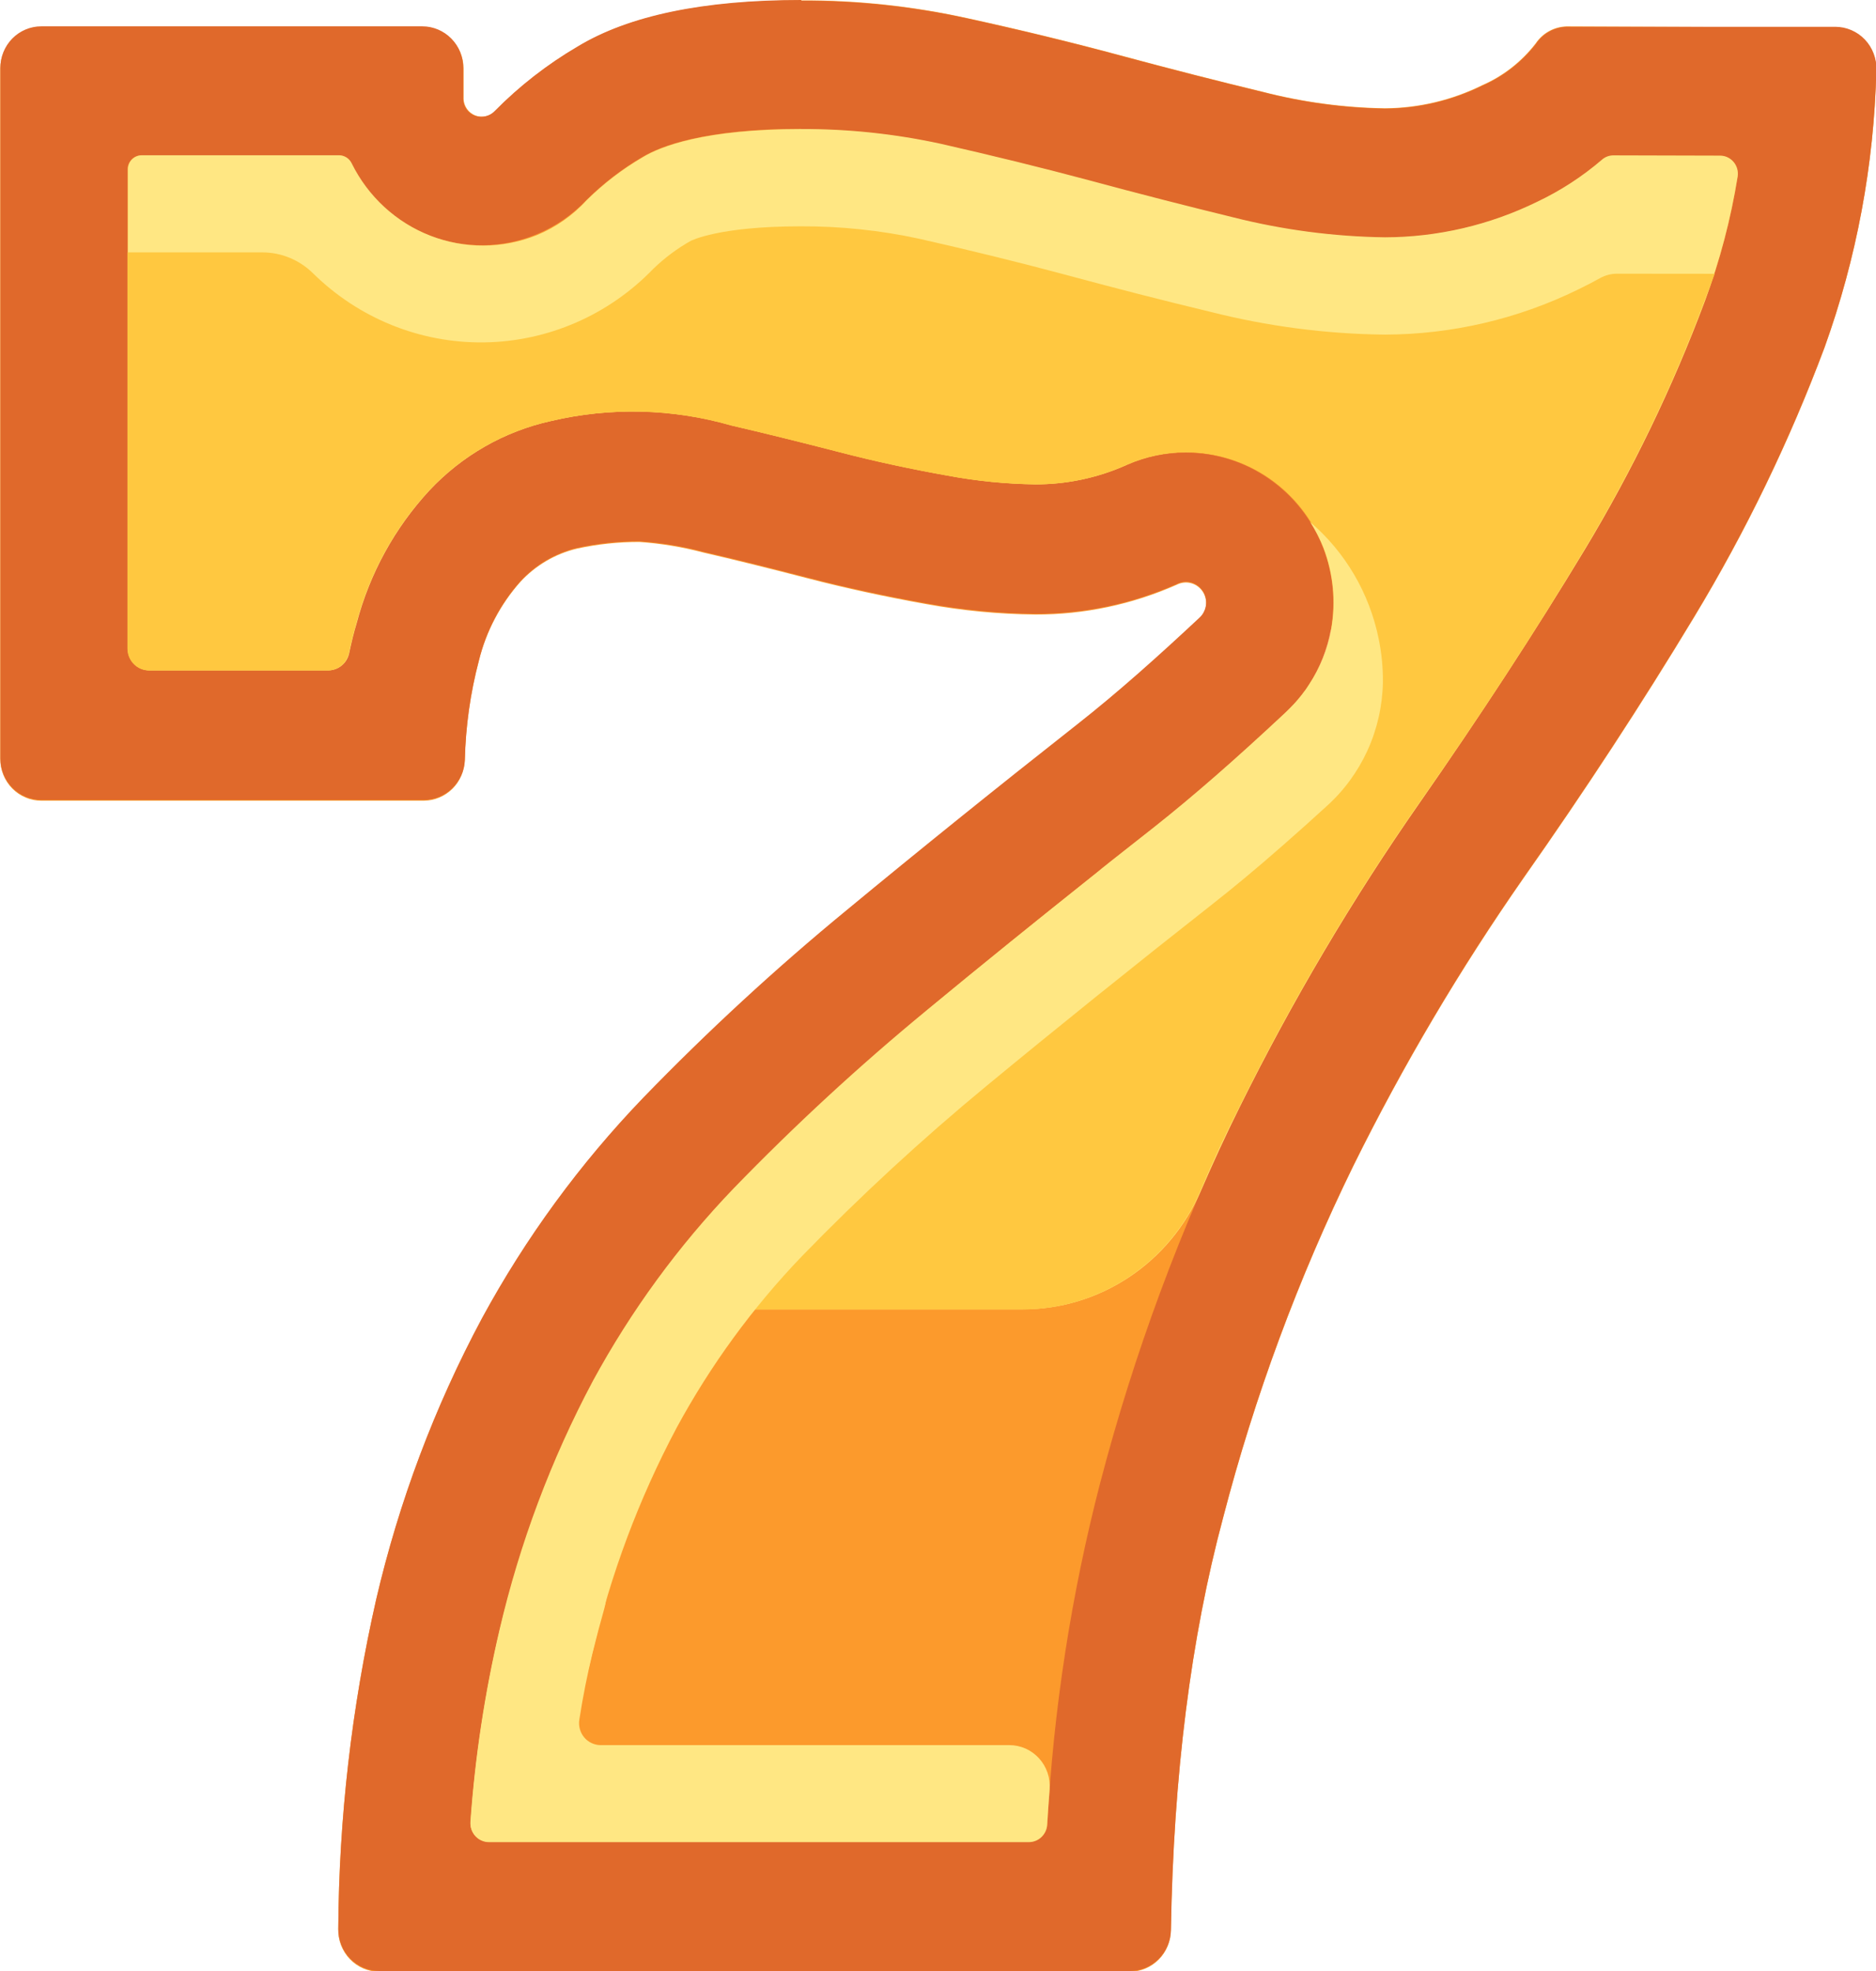 <svg width="59" height="62" viewBox="0 0 59 62" fill="none" xmlns="http://www.w3.org/2000/svg">
<g clip-path="url(#clip0_5_3480)">
<path d="M49.265 0.831C49.073 0.836 48.885 0.887 48.717 0.98C48.548 1.073 48.404 1.206 48.296 1.367C47.853 1.94 47.275 2.392 46.615 2.68C45.66 3.152 44.612 3.4 43.55 3.406C42.252 3.385 40.961 3.21 39.703 2.885C38.273 2.54 36.787 2.16 35.245 1.744C33.704 1.329 32.099 0.938 30.433 0.574C28.713 0.193 26.957 0.005 25.196 0.012C22.12 0.012 19.777 0.499 18.166 1.475C17.213 2.033 16.336 2.716 15.557 3.506C15.477 3.584 15.376 3.638 15.267 3.659C15.158 3.681 15.045 3.671 14.942 3.629C14.839 3.587 14.749 3.516 14.685 3.424C14.621 3.332 14.584 3.223 14.579 3.111V2.157C14.579 1.811 14.444 1.479 14.203 1.234C13.961 0.989 13.634 0.852 13.293 0.852H1.298C0.956 0.852 0.629 0.989 0.387 1.234C0.146 1.478 0.009 1.81 0.009 2.157V23.881C0.009 24.227 0.146 24.559 0.387 24.804C0.629 25.048 0.956 25.186 1.298 25.186H13.331C13.664 25.184 13.983 25.052 14.223 24.817C14.462 24.582 14.603 24.262 14.617 23.924C14.642 22.864 14.791 21.81 15.061 20.785C15.288 19.866 15.734 19.017 16.358 18.312C16.839 17.787 17.464 17.419 18.152 17.256C18.795 17.116 19.452 17.047 20.11 17.048C20.787 17.095 21.457 17.205 22.114 17.379C23.075 17.601 24.168 17.871 25.392 18.189C26.621 18.508 27.861 18.774 29.121 19C30.257 19.208 31.409 19.319 32.564 19.33C34.09 19.334 35.6 19.016 36.999 18.397L37.042 18.377C37.18 18.316 37.335 18.306 37.479 18.35C37.623 18.394 37.747 18.489 37.829 18.616C37.911 18.744 37.946 18.898 37.928 19.049C37.909 19.201 37.839 19.341 37.728 19.445C36.448 20.641 35.176 21.785 33.861 22.818C31.33 24.81 28.916 26.755 26.621 28.653C24.382 30.495 22.248 32.464 20.228 34.55C18.238 36.619 16.532 38.952 15.156 41.484C13.665 44.27 12.546 47.245 11.828 50.33C11.057 53.726 10.658 57.198 10.637 60.683C10.634 60.857 10.665 61.03 10.728 61.192C10.791 61.353 10.885 61.501 11.004 61.625C11.124 61.75 11.267 61.849 11.425 61.917C11.582 61.984 11.752 62.02 11.923 62.02H35.537C35.876 62.018 36.2 61.881 36.441 61.639C36.681 61.397 36.818 61.068 36.823 60.724C36.904 55.857 37.45 51.534 38.464 47.755C39.457 43.928 40.832 40.213 42.567 36.668C44.125 33.518 45.915 30.491 47.921 27.614C49.857 24.862 51.642 22.131 53.276 19.421C54.903 16.729 56.277 13.888 57.382 10.935C58.387 8.14 58.937 5.198 59.009 2.224C59.015 2.048 58.986 1.873 58.924 1.709C58.862 1.544 58.768 1.394 58.648 1.268C58.528 1.141 58.383 1.04 58.224 0.971C58.065 0.902 57.893 0.866 57.72 0.866L49.265 0.831Z" fill="#FC9A2C"/>
<path d="M25.196 4.067C26.666 4.062 28.131 4.218 29.568 4.533C31.177 4.895 32.74 5.279 34.216 5.677C35.793 6.101 37.327 6.493 38.772 6.847C40.336 7.243 41.939 7.454 43.55 7.476C45.206 7.47 46.839 7.088 48.331 6.359C49.067 6.012 49.753 5.568 50.372 5.036C50.471 4.95 50.597 4.902 50.727 4.901H54.095C54.176 4.901 54.256 4.919 54.329 4.953C54.403 4.987 54.468 5.037 54.521 5.1C54.573 5.162 54.612 5.235 54.634 5.314C54.656 5.393 54.661 5.476 54.649 5.557C54.433 6.89 54.09 8.198 53.625 9.463C52.608 12.18 51.343 14.795 49.848 17.273C48.27 19.892 46.52 22.57 44.657 25.235C42.536 28.28 40.642 31.481 38.991 34.813C37.134 38.604 35.661 42.577 34.594 46.67C33.688 50.175 33.133 53.764 32.939 57.383C32.931 57.532 32.866 57.673 32.759 57.776C32.652 57.879 32.51 57.936 32.362 57.935H15.384C15.304 57.936 15.224 57.919 15.151 57.887C15.078 57.854 15.012 57.807 14.957 57.747C14.903 57.687 14.862 57.617 14.836 57.54C14.81 57.463 14.8 57.382 14.807 57.3C14.951 55.274 15.256 53.262 15.718 51.284C16.352 48.55 17.34 45.913 18.657 43.442C19.858 41.228 21.348 39.189 23.086 37.379C25.001 35.404 27.022 33.538 29.141 31.79C31.416 29.912 33.83 27.968 36.309 26.014C37.547 25.042 38.818 23.933 40.439 22.415C41.125 21.772 41.605 20.934 41.815 20.01C42.025 19.087 41.956 18.12 41.617 17.237C41.277 16.354 40.683 15.595 39.912 15.06C39.142 14.524 38.23 14.237 37.296 14.236C36.657 14.236 36.025 14.37 35.439 14.628L35.395 14.646C34.499 15.04 33.532 15.24 32.555 15.231C31.629 15.22 30.706 15.129 29.796 14.959C28.642 14.757 27.489 14.508 26.376 14.215C25.119 13.891 23.982 13.61 22.993 13.381C21.141 12.848 19.185 12.801 17.31 13.244C15.852 13.57 14.523 14.331 13.492 15.427C12.405 16.605 11.62 18.037 11.208 19.597C11.119 19.889 11.041 20.22 10.972 20.553C10.938 20.705 10.854 20.841 10.734 20.937C10.614 21.034 10.465 21.087 10.311 21.086H4.689C4.6 21.086 4.512 21.068 4.429 21.034C4.347 20.999 4.272 20.948 4.209 20.885C4.146 20.821 4.097 20.745 4.063 20.662C4.029 20.578 4.011 20.489 4.011 20.398V5.332C4.011 5.214 4.057 5.101 4.138 5.018C4.22 4.935 4.331 4.888 4.446 4.887H10.658C10.74 4.888 10.82 4.913 10.889 4.958C10.958 5.003 11.014 5.066 11.05 5.141C11.375 5.805 11.853 6.38 12.443 6.818C13.032 7.256 13.717 7.544 14.438 7.659C15.16 7.773 15.899 7.711 16.592 7.476C17.285 7.242 17.913 6.843 18.423 6.312C18.96 5.776 19.563 5.312 20.216 4.931C20.761 4.603 22.134 4.053 25.196 4.053V4.067ZM25.196 -2.67029e-05C22.12 -2.67029e-05 19.777 0.488 18.166 1.463C17.213 2.022 16.336 2.704 15.557 3.494C15.503 3.55 15.439 3.595 15.368 3.625C15.297 3.656 15.221 3.672 15.144 3.672C15.068 3.675 14.992 3.661 14.921 3.633C14.85 3.604 14.785 3.561 14.731 3.506C14.677 3.452 14.635 3.386 14.607 3.314C14.579 3.242 14.565 3.165 14.568 3.087V2.133C14.568 1.787 14.432 1.455 14.191 1.21C13.95 0.966 13.623 0.828 13.282 0.828H1.298C0.956 0.828 0.629 0.966 0.388 1.21C0.147 1.455 0.012 1.787 0.012 2.133V23.857C0.012 24.203 0.147 24.535 0.388 24.78C0.629 25.025 0.956 25.162 1.298 25.162H13.334C13.667 25.16 13.986 25.028 14.226 24.793C14.465 24.558 14.606 24.239 14.62 23.901C14.645 22.84 14.793 21.786 15.064 20.761C15.291 19.842 15.737 18.993 16.361 18.289C16.842 17.763 17.467 17.395 18.155 17.232C18.798 17.093 19.455 17.023 20.113 17.025C20.789 17.071 21.46 17.182 22.117 17.355C23.078 17.578 24.171 17.848 25.395 18.166C26.624 18.485 27.864 18.751 29.124 18.976C30.26 19.185 31.412 19.296 32.567 19.307C34.093 19.311 35.603 18.993 37.002 18.373L37.045 18.353C37.128 18.317 37.217 18.298 37.307 18.297C37.434 18.3 37.558 18.341 37.662 18.416C37.766 18.49 37.846 18.594 37.891 18.715C37.937 18.835 37.946 18.967 37.917 19.093C37.889 19.218 37.824 19.333 37.731 19.421C36.451 20.618 35.179 21.762 33.864 22.795C31.332 24.787 28.919 26.732 26.624 28.63C24.385 30.471 22.251 32.44 20.231 34.526C18.241 36.596 16.534 38.928 15.159 41.461C13.668 44.247 12.549 47.222 11.831 50.307C11.06 53.703 10.661 57.175 10.64 60.66C10.637 60.834 10.667 61.007 10.73 61.168C10.793 61.33 10.888 61.477 11.007 61.602C11.127 61.726 11.27 61.825 11.428 61.893C11.585 61.961 11.755 61.996 11.926 61.997H35.54C35.879 61.995 36.203 61.858 36.444 61.615C36.684 61.373 36.821 61.045 36.826 60.701C36.906 55.834 37.453 51.511 38.466 47.732C39.46 43.905 40.835 40.19 42.57 36.645C44.128 33.494 45.918 30.468 47.924 27.591C49.86 24.838 51.645 22.107 53.279 19.398C54.906 16.705 56.28 13.864 57.385 10.912C58.39 8.117 58.94 5.175 59.011 2.2C59.018 2.025 58.989 1.849 58.927 1.685C58.865 1.521 58.771 1.371 58.651 1.244C58.531 1.117 58.386 1.017 58.227 0.948C58.068 0.879 57.896 0.843 57.723 0.843H49.277C49.085 0.848 48.897 0.899 48.728 0.992C48.56 1.085 48.416 1.217 48.308 1.378C47.864 1.952 47.286 2.403 46.627 2.692C45.671 3.164 44.624 3.412 43.562 3.418C42.264 3.397 40.973 3.222 39.715 2.897C38.285 2.552 36.799 2.171 35.257 1.756C33.715 1.34 32.111 0.95 30.444 0.585C28.724 0.205 26.968 0.017 25.208 0.023L25.196 -2.67029e-05Z" fill="#E0692B"/>
<path d="M54.095 4.896C54.176 4.895 54.256 4.913 54.329 4.947C54.403 4.982 54.468 5.031 54.521 5.094C54.573 5.156 54.612 5.229 54.634 5.308C54.656 5.387 54.661 5.47 54.649 5.551C54.435 6.885 54.091 8.193 53.622 9.457C52.606 12.175 51.343 14.792 49.85 17.273C48.273 19.886 46.517 22.567 44.66 25.235C42.536 28.277 40.642 31.478 38.994 34.81C38.564 35.67 38.152 36.566 37.757 37.479C37.281 38.581 36.498 39.519 35.505 40.177C34.512 40.836 33.352 41.186 32.166 41.186H20.375L29.153 31.79C31.428 29.909 33.844 27.966 36.324 26.014C37.555 25.037 38.83 23.927 40.447 22.415C41.139 21.773 41.623 20.935 41.836 20.009C42.05 19.084 41.982 18.114 41.643 17.228C41.304 16.342 40.708 15.581 39.935 15.044C39.162 14.508 38.247 14.221 37.31 14.221C36.669 14.221 36.035 14.355 35.447 14.613L35.407 14.634C34.512 15.032 33.544 15.236 32.567 15.234C31.642 15.222 30.72 15.13 29.81 14.959C28.657 14.754 27.503 14.505 26.387 14.215C25.13 13.891 23.991 13.61 23.005 13.381C21.153 12.848 19.199 12.801 17.324 13.244C15.865 13.567 14.535 14.328 13.506 15.427C12.418 16.604 11.632 18.035 11.22 19.594C11.13 19.886 11.05 20.22 10.98 20.553C10.947 20.706 10.863 20.841 10.743 20.938C10.623 21.035 10.474 21.087 10.32 21.086H4.697C4.518 21.086 4.345 21.014 4.218 20.885C4.091 20.756 4.02 20.581 4.02 20.398V5.329C4.02 5.211 4.066 5.098 4.148 5.014C4.23 4.931 4.342 4.884 4.458 4.884H10.669C10.751 4.885 10.831 4.91 10.901 4.955C10.97 5 11.025 5.063 11.061 5.138C11.578 6.185 12.461 6.997 13.538 7.415C14.615 7.833 15.808 7.827 16.88 7.397C17.481 7.15 18.02 6.771 18.46 6.288C18.992 5.765 19.585 5.311 20.228 4.937C20.77 4.612 22.143 4.059 25.205 4.059C26.675 4.054 28.142 4.209 29.579 4.521C31.188 4.887 32.751 5.27 34.23 5.665C35.808 6.092 37.342 6.484 38.783 6.836C40.346 7.231 41.948 7.442 43.559 7.465C45.217 7.46 46.852 7.078 48.345 6.347C49.078 5.999 49.763 5.554 50.381 5.024C50.48 4.936 50.607 4.887 50.739 4.887L54.095 4.896Z" fill="#FFE783"/>
<path d="M50.857 8.609C50.667 8.609 50.481 8.659 50.315 8.752C50.09 8.878 49.856 8.998 49.62 9.112C47.725 10.038 45.65 10.521 43.547 10.525C41.7 10.505 39.861 10.264 38.068 9.809C36.598 9.457 35.041 9.057 33.438 8.623C31.996 8.237 30.482 7.866 28.913 7.511C27.688 7.245 26.438 7.114 25.185 7.119C22.59 7.119 21.748 7.57 21.724 7.576C21.297 7.817 20.902 8.112 20.548 8.454C19.145 9.911 17.229 10.744 15.221 10.77C13.213 10.796 11.278 10.012 9.839 8.591C9.411 8.172 8.839 7.937 8.244 7.939H4.008V20.401C4.008 20.584 4.08 20.759 4.207 20.888C4.334 21.017 4.506 21.089 4.686 21.089H10.309C10.464 21.089 10.614 21.035 10.735 20.936C10.856 20.837 10.939 20.699 10.972 20.545C11.041 20.214 11.122 19.898 11.208 19.597C11.621 18.038 12.406 16.606 13.495 15.43C14.523 14.331 15.854 13.57 17.313 13.247C19.187 12.804 21.142 12.851 22.993 13.384C23.98 13.613 25.119 13.893 26.376 14.218C27.497 14.511 28.651 14.757 29.798 14.962C30.708 15.132 31.63 15.224 32.555 15.237C33.533 15.239 34.5 15.035 35.395 14.637L35.436 14.616C36.024 14.358 36.658 14.224 37.299 14.224C38.235 14.224 39.15 14.51 39.924 15.047C40.697 15.584 41.292 16.345 41.631 17.231C41.971 18.117 42.038 19.086 41.825 20.012C41.611 20.938 41.127 21.776 40.436 22.418C38.818 23.93 37.552 25.051 36.312 26.017C33.833 27.968 31.41 29.911 29.141 31.793L20.364 41.189H32.151C33.34 41.188 34.502 40.836 35.496 40.176C36.49 39.515 37.273 38.575 37.748 37.47C38.133 36.557 38.543 35.671 38.98 34.813C40.628 31.481 42.522 28.28 44.646 25.238C46.514 22.57 48.27 19.889 49.836 17.276C51.329 14.795 52.591 12.178 53.608 9.46L53.928 8.612L50.857 8.609Z" fill="#FFC840"/>
<path d="M41.863 19.804C41.753 20.423 41.517 21.012 41.171 21.534C41.51 21.009 41.742 20.421 41.855 19.804H41.863Z" fill="#FF9BB2"/>
<path d="M43.492 21.437V21.466C43.478 22.206 43.313 22.935 43.007 23.607C42.7 24.278 42.26 24.878 41.713 25.367C40.874 26.137 39.807 27.073 39.118 27.641C38.792 27.91 38.472 28.173 38.149 28.425C35.684 30.362 33.29 32.288 31.03 34.154C28.998 35.831 27.06 37.619 25.222 39.512C23.672 41.126 22.344 42.945 21.275 44.92C20.088 47.156 19.197 49.541 18.625 52.013C18.408 52.891 17.419 56.908 17.275 57.93H15.372C15.292 57.93 15.213 57.913 15.139 57.881C15.066 57.848 15 57.801 14.946 57.741C14.892 57.681 14.85 57.611 14.824 57.534C14.799 57.457 14.789 57.376 14.795 57.295C14.94 55.268 15.244 53.256 15.707 51.278C16.343 48.546 17.331 45.91 18.645 43.439C19.847 41.227 21.337 39.189 23.074 37.379C24.988 35.403 27.009 33.537 29.13 31.79C30.839 30.377 32.633 28.928 34.467 27.468C34.755 27.228 35.067 26.985 35.372 26.745L36.301 26.014C37.532 25.036 38.807 23.927 40.424 22.415C40.519 22.321 40.615 22.23 40.713 22.122C40.811 22.014 40.868 21.944 40.94 21.853C40.94 21.853 40.955 21.853 40.955 21.832C41.035 21.734 41.108 21.631 41.174 21.522C41.52 21 41.756 20.412 41.866 19.793C42.019 18.932 41.934 18.045 41.621 17.229C41.509 16.947 41.37 16.676 41.206 16.422C42.311 17.366 43.069 18.661 43.36 20.097C43.45 20.538 43.495 20.987 43.492 21.437Z" fill="#FFE783"/>
<path d="M18.631 52.01C18.75 51.53 18.875 51.059 19.005 50.597C19.111 50.23 19.078 49.836 18.912 49.494C18.746 49.151 18.459 48.883 18.108 48.744H18.08C17.89 48.664 17.686 48.625 17.48 48.631C17.275 48.638 17.073 48.688 16.889 48.78C16.704 48.871 16.541 49.002 16.41 49.163C16.279 49.324 16.184 49.512 16.131 49.713C15.98 50.228 15.841 50.755 15.712 51.293C15.25 53.27 14.945 55.282 14.801 57.309C14.794 57.39 14.804 57.472 14.83 57.549C14.856 57.625 14.898 57.696 14.952 57.756C15.006 57.815 15.072 57.863 15.145 57.895C15.219 57.928 15.298 57.945 15.378 57.944H32.356C32.504 57.944 32.646 57.887 32.753 57.784C32.861 57.681 32.925 57.541 32.933 57.391C32.956 57.02 32.982 56.651 33.011 56.288C33.025 56.11 33.003 55.931 32.946 55.763C32.888 55.594 32.797 55.439 32.678 55.308C32.559 55.177 32.414 55.072 32.253 55C32.092 54.929 31.918 54.892 31.742 54.892H18.887C18.788 54.892 18.691 54.869 18.602 54.826C18.512 54.784 18.433 54.722 18.37 54.645C18.306 54.568 18.26 54.478 18.235 54.381C18.209 54.285 18.204 54.183 18.221 54.085C18.334 53.35 18.475 52.66 18.631 52.01Z" fill="#FFE783"/>
</g>
<defs>
<clipPath id="clip0_5_3480">
<rect width="59" height="62" fill="white"/>
</clipPath>
</defs>
</svg>
